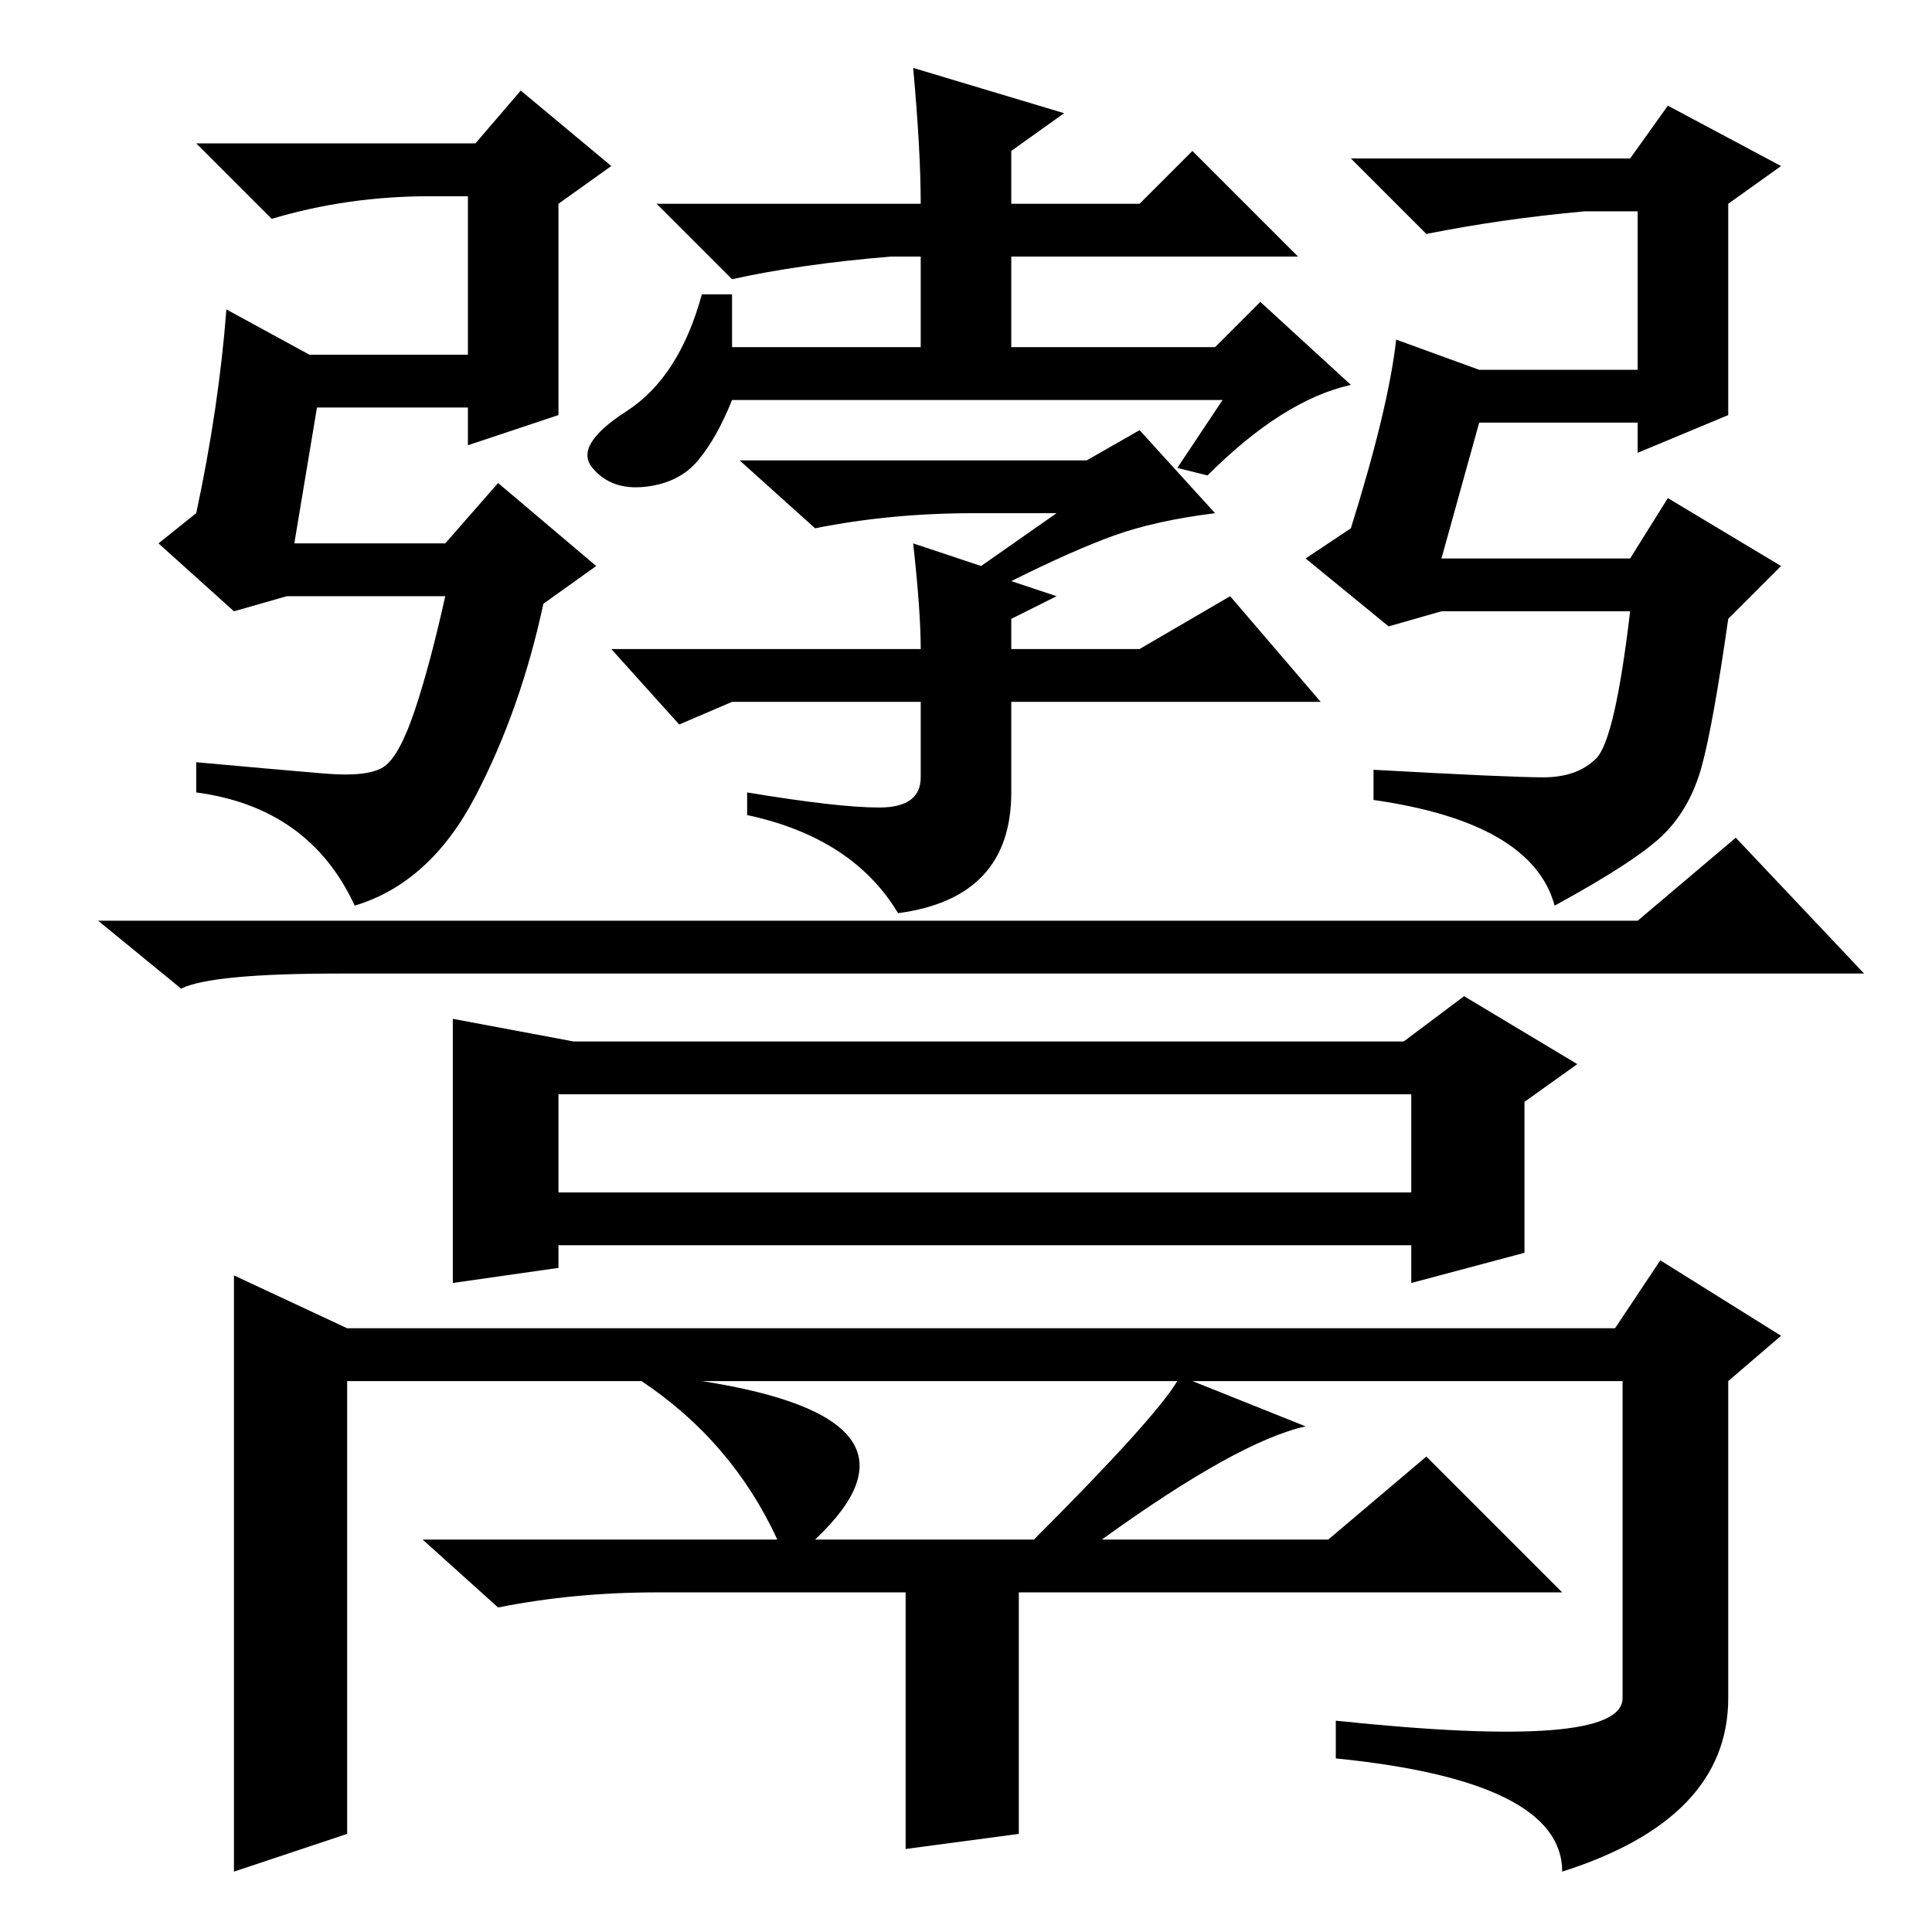 <?xml version="1.0" standalone="no"?>
<!DOCTYPE svg PUBLIC "-//W3C//DTD SVG 1.1//EN" "http://www.w3.org/Graphics/SVG/1.1/DTD/svg11.dtd" >
<svg xmlns="http://www.w3.org/2000/svg" xmlns:xlink="http://www.w3.org/1999/xlink" version="1.1" viewBox="0 -36 256 256">
  <g transform="matrix(1 0 0 -1 0 220)">
   <path fill="currentColor"
d="M24 125l-11 9h204l13 11l17 -18h-202q-17 0 -21 -2zM60 121l16 -3h110l8 6l15 -9l-7 -5v-20l-15 -4v5h-113v-3l-14 -2v35zM74 111v-13h113v13h-113zM46 80h168l6 9l16 -10l-7 -6v-42q0 -16 -22 -23q0 12 -30 15v5q38 -4 38 3v42h-57l15 -6q-9 -2 -27 -15h30l13 11l18 -18
h-72v-32l-15 -2v34h-33q-11 0 -21 -2l-10 9h47q-6 13 -18 21h-39v-60l-15 -5v79zM93 73q32 -5 15 -21h29q16 16 19 21h-63zM39 184h20l7 8l13 -11l-7 -5q-3 -14 -9 -25.5t-16 -14.5q-6 13 -21 15v4q11 -1 17 -1.5t8 1t4 7.5t4 15h-21l-7 -2l-10 9l5 4q3 14 4 27l11 -6h21v21
h-5q-11 0 -21 -3l-10 10h37l6 7l12 -10l-7 -5v-28l-12 -4v5h-20zM191 182h25l5 8l15 -9l-7 -7q-2 -14 -3.5 -19.5t-5 -9t-14.5 -9.5q-3 11 -24 14v4q18 -1 22.5 -1t7 2.5t4.5 19.5h-25l-7 -2l-11 9l6 4q5 16 6 25l11 -4h21v21h-7q-11 -1 -21 -3l-10 10h37l5 7l15 -8l-7 -5
v-28l-12 -5v4h-21zM156 194l6 9h-65q-2 -5 -4.5 -8t-7 -3.5t-7 2.5t4.5 7.5t10 15.5h4v-7h25v12h-4q-12 -1 -21 -3l-10 10h35q0 7 -1 18l20 -6l-7 -5v-7h17l7 7l14 -14h-38v-12h27l6 6l12 -11q-9 -2 -19 -12zM161 188q-8 -1 -13.5 -3t-13.5 -6l6 -2l-6 -3v-4h17l12 7l12 -14
h-41v-12q0 -14 -15 -16q-6 10 -20 13v3q12 -2 17.5 -2t5.5 4v10h-25l-7 -3l-9 10h41q0 5 -1 14l9 -3l10 7h-11q-11 0 -21 -2l-10 9h46l7 4z" />
  </g>

</svg>
